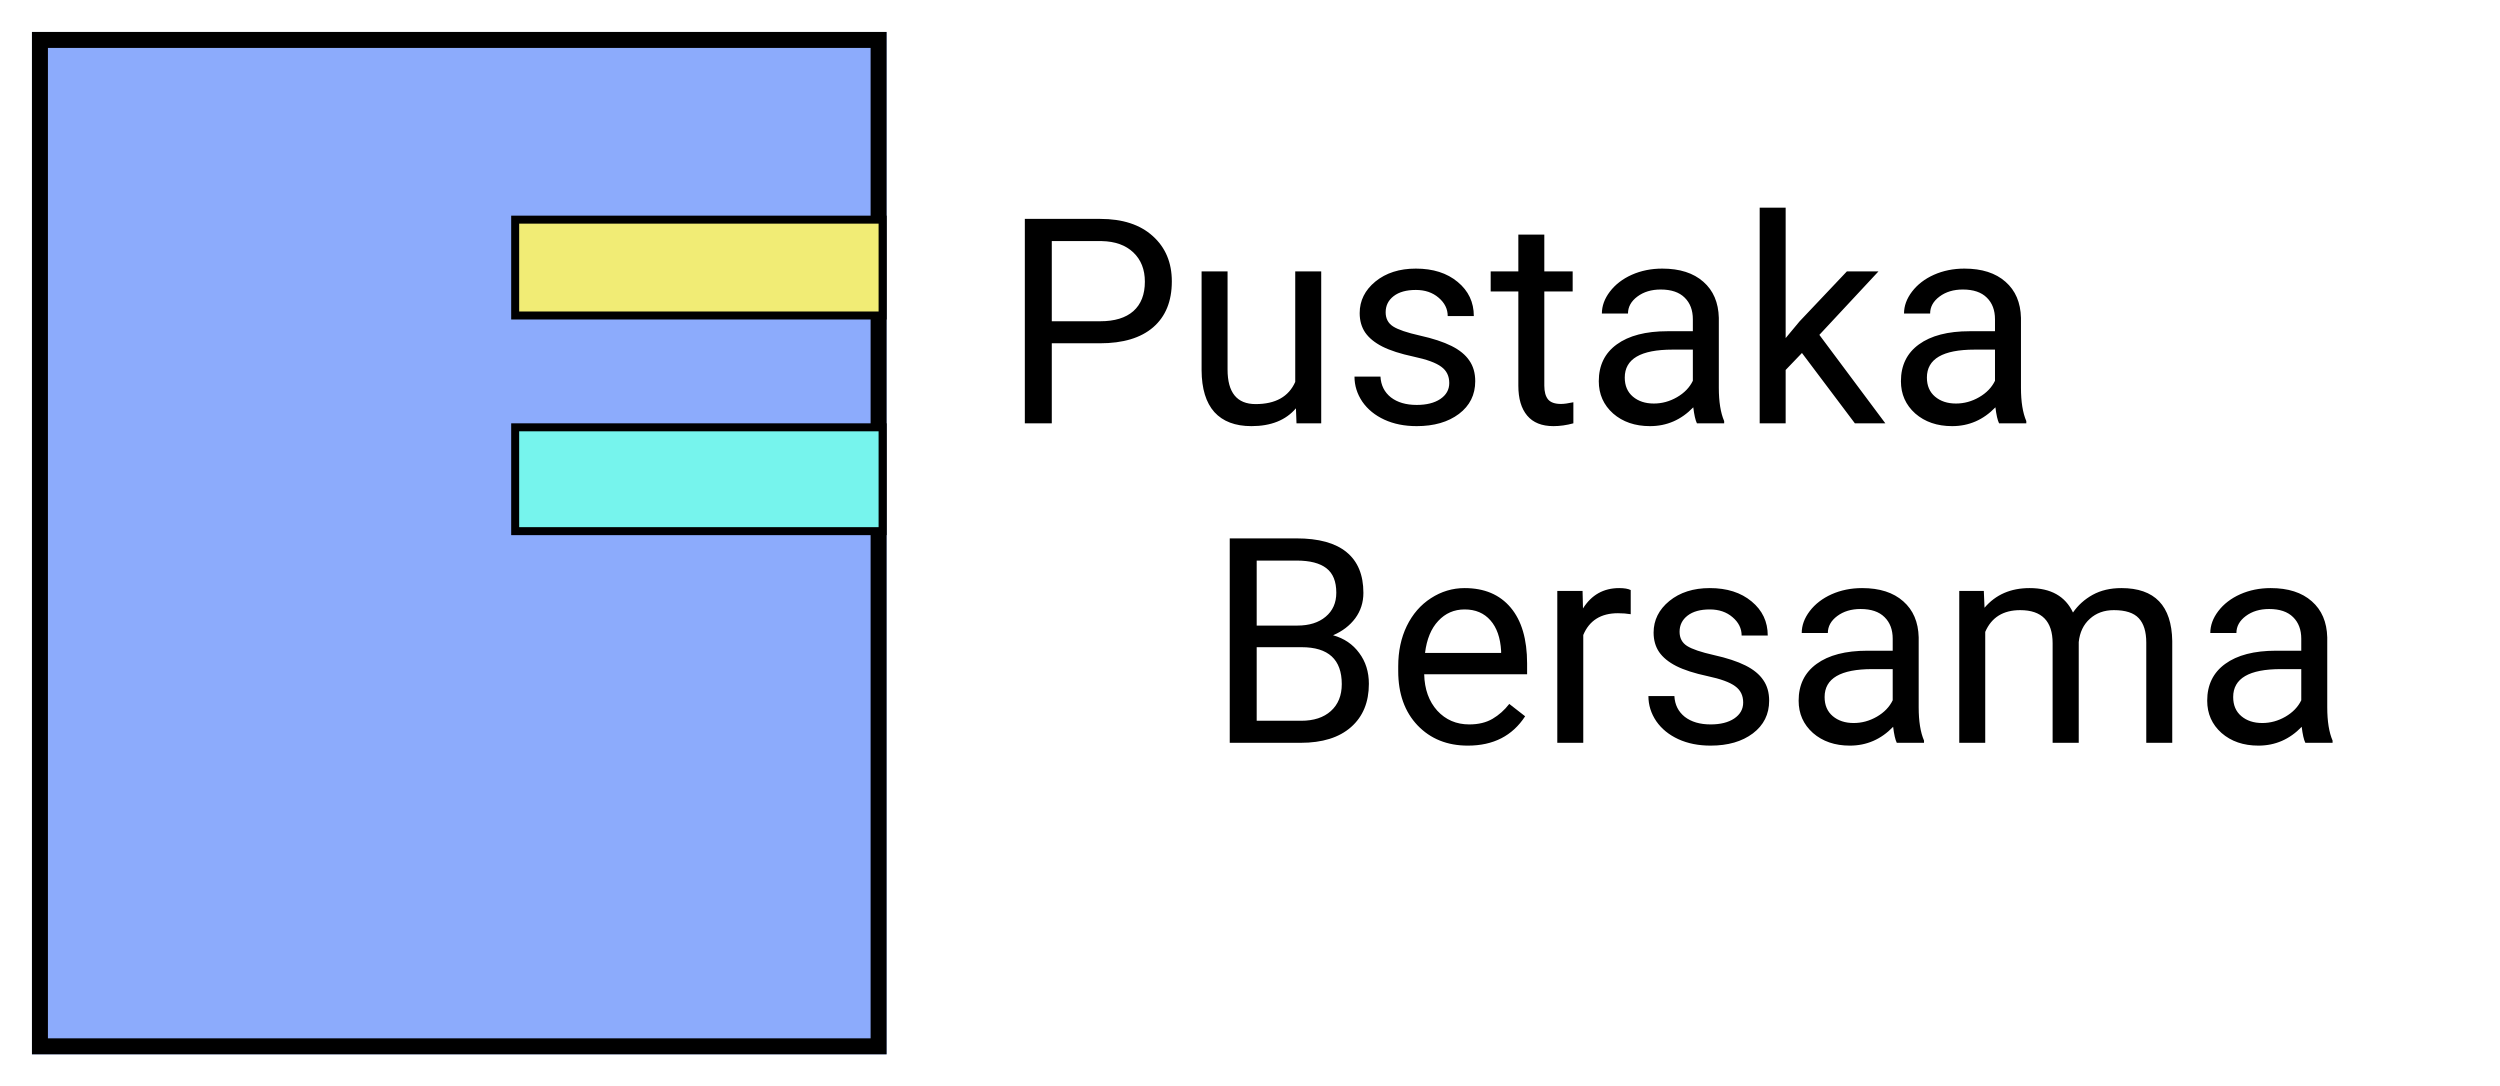<svg width="313" height="136" viewBox="0 0 313 136" fill="none" xmlns="http://www.w3.org/2000/svg">
<g filter="url(#filter0_d)">
<rect x="4" width="107" height="128" fill="#8CABFC"/>
<rect x="5" y="1" width="105" height="126" stroke="black" stroke-width="2"/>
</g>
<rect x="64.5" y="27.5" width="46" height="12" fill="#F1EC75" stroke="black"/>
<rect x="64.5" y="53.5" width="46" height="13" fill="#76F4ED" stroke="black"/>
<path d="M131.684 42.98V53H128.309V27.406H137.748C140.549 27.406 142.74 28.121 144.322 29.551C145.916 30.98 146.713 32.873 146.713 35.228C146.713 37.713 145.934 39.629 144.375 40.977C142.828 42.312 140.607 42.98 137.713 42.98H131.684ZM131.684 40.221H137.748C139.553 40.221 140.936 39.799 141.896 38.955C142.857 38.1 143.338 36.869 143.338 35.264C143.338 33.74 142.857 32.522 141.896 31.607C140.936 30.693 139.617 30.219 137.941 30.184H131.684V40.221ZM162.252 51.119C160.986 52.607 159.129 53.352 156.68 53.352C154.652 53.352 153.105 52.766 152.039 51.594C150.984 50.41 150.451 48.664 150.439 46.355V33.98H153.691V46.268C153.691 49.15 154.863 50.592 157.207 50.592C159.691 50.592 161.344 49.666 162.164 47.815V33.98H165.416V53H162.322L162.252 51.119ZM181.447 47.955C181.447 47.076 181.113 46.397 180.445 45.916C179.789 45.424 178.635 45.002 176.982 44.65C175.342 44.299 174.035 43.877 173.062 43.385C172.102 42.893 171.387 42.307 170.918 41.627C170.461 40.947 170.232 40.139 170.232 39.201C170.232 37.643 170.889 36.324 172.201 35.246C173.525 34.168 175.213 33.629 177.264 33.629C179.42 33.629 181.166 34.185 182.502 35.299C183.85 36.412 184.523 37.836 184.523 39.57H181.254C181.254 38.68 180.873 37.912 180.111 37.268C179.361 36.623 178.412 36.301 177.264 36.301C176.08 36.301 175.154 36.559 174.486 37.074C173.818 37.59 173.484 38.264 173.484 39.096C173.484 39.881 173.795 40.473 174.416 40.871C175.037 41.27 176.156 41.65 177.773 42.014C179.402 42.377 180.721 42.81 181.729 43.315C182.736 43.818 183.48 44.428 183.961 45.143C184.453 45.846 184.699 46.707 184.699 47.727C184.699 49.426 184.02 50.791 182.66 51.822C181.301 52.842 179.537 53.352 177.369 53.352C175.846 53.352 174.498 53.082 173.326 52.543C172.154 52.004 171.234 51.254 170.566 50.293C169.91 49.32 169.582 48.272 169.582 47.147H172.834C172.893 48.236 173.326 49.103 174.135 49.748C174.955 50.381 176.033 50.697 177.369 50.697C178.6 50.697 179.584 50.451 180.322 49.959C181.072 49.455 181.447 48.787 181.447 47.955ZM193.348 29.375V33.98H196.898V36.494H193.348V48.289C193.348 49.051 193.506 49.625 193.822 50.012C194.139 50.387 194.678 50.574 195.439 50.574C195.814 50.574 196.33 50.504 196.986 50.363V53C196.131 53.234 195.299 53.352 194.49 53.352C193.037 53.352 191.941 52.912 191.203 52.033C190.465 51.154 190.096 49.906 190.096 48.289V36.494H186.633V33.98H190.096V29.375H193.348ZM212.455 53C212.268 52.625 212.115 51.957 211.998 50.996C210.486 52.566 208.682 53.352 206.584 53.352C204.709 53.352 203.168 52.824 201.961 51.77C200.766 50.703 200.168 49.355 200.168 47.727C200.168 45.746 200.918 44.211 202.418 43.121C203.93 42.02 206.051 41.469 208.781 41.469H211.945V39.975C211.945 38.838 211.605 37.935 210.926 37.268C210.246 36.588 209.244 36.248 207.92 36.248C206.76 36.248 205.787 36.541 205.002 37.127C204.217 37.713 203.824 38.422 203.824 39.254H200.555C200.555 38.305 200.889 37.391 201.557 36.512C202.236 35.621 203.15 34.918 204.299 34.402C205.459 33.887 206.73 33.629 208.113 33.629C210.305 33.629 212.021 34.18 213.264 35.281C214.506 36.371 215.15 37.877 215.197 39.799V48.553C215.197 50.299 215.42 51.688 215.865 52.719V53H212.455ZM207.059 50.522C208.078 50.522 209.045 50.258 209.959 49.73C210.873 49.203 211.535 48.518 211.945 47.674V43.772H209.396C205.412 43.772 203.42 44.938 203.42 47.27C203.42 48.289 203.76 49.086 204.439 49.66C205.119 50.234 205.992 50.522 207.059 50.522ZM225.604 44.193L223.564 46.32V53H220.312V26H223.564V42.33L225.305 40.238L231.229 33.98H235.184L227.783 41.926L236.045 53H232.23L225.604 44.193ZM250.283 53C250.096 52.625 249.943 51.957 249.826 50.996C248.314 52.566 246.51 53.352 244.412 53.352C242.537 53.352 240.996 52.824 239.789 51.77C238.594 50.703 237.996 49.355 237.996 47.727C237.996 45.746 238.746 44.211 240.246 43.121C241.758 42.02 243.879 41.469 246.609 41.469H249.773V39.975C249.773 38.838 249.434 37.935 248.754 37.268C248.074 36.588 247.072 36.248 245.748 36.248C244.588 36.248 243.615 36.541 242.83 37.127C242.045 37.713 241.652 38.422 241.652 39.254H238.383C238.383 38.305 238.717 37.391 239.385 36.512C240.064 35.621 240.979 34.918 242.127 34.402C243.287 33.887 244.559 33.629 245.941 33.629C248.133 33.629 249.85 34.18 251.092 35.281C252.334 36.371 252.979 37.877 253.025 39.799V48.553C253.025 50.299 253.248 51.688 253.693 52.719V53H250.283ZM244.887 50.522C245.906 50.522 246.873 50.258 247.787 49.73C248.701 49.203 249.363 48.518 249.773 47.674V43.772H247.225C243.24 43.772 241.248 44.938 241.248 47.27C241.248 48.289 241.588 49.086 242.268 49.66C242.947 50.234 243.82 50.522 244.887 50.522Z" fill="black"/>
<path d="M153.963 93V67.406H162.33C165.107 67.406 167.193 67.981 168.588 69.129C169.994 70.277 170.697 71.977 170.697 74.227C170.697 75.422 170.357 76.482 169.678 77.408C168.998 78.322 168.072 79.031 166.9 79.535C168.283 79.922 169.373 80.66 170.17 81.75C170.979 82.828 171.383 84.117 171.383 85.617C171.383 87.914 170.639 89.719 169.15 91.031C167.662 92.344 165.559 93 162.84 93H153.963ZM157.338 81.029V90.24H162.91C164.48 90.24 165.717 89.836 166.619 89.027C167.533 88.207 167.99 87.082 167.99 85.652C167.99 82.57 166.314 81.029 162.963 81.029H157.338ZM157.338 78.322H162.436C163.912 78.322 165.09 77.953 165.969 77.215C166.859 76.477 167.305 75.475 167.305 74.209C167.305 72.803 166.895 71.783 166.074 71.15C165.254 70.506 164.006 70.184 162.33 70.184H157.338V78.322ZM183.775 93.352C181.197 93.352 179.1 92.508 177.482 90.82C175.865 89.121 175.057 86.853 175.057 84.018V83.42C175.057 81.533 175.414 79.852 176.129 78.375C176.855 76.887 177.863 75.727 179.152 74.894C180.453 74.051 181.859 73.629 183.371 73.629C185.844 73.629 187.766 74.443 189.137 76.072C190.508 77.701 191.193 80.033 191.193 83.068V84.422H178.309C178.355 86.297 178.9 87.814 179.943 88.975C180.998 90.123 182.334 90.697 183.951 90.697C185.1 90.697 186.072 90.463 186.869 89.994C187.666 89.525 188.363 88.904 188.961 88.131L190.947 89.678C189.354 92.127 186.963 93.352 183.775 93.352ZM183.371 76.301C182.059 76.301 180.957 76.781 180.066 77.742C179.176 78.691 178.625 80.027 178.414 81.75H187.941V81.504C187.848 79.852 187.402 78.574 186.605 77.672C185.809 76.758 184.73 76.301 183.371 76.301ZM204.166 76.898C203.674 76.816 203.141 76.775 202.566 76.775C200.434 76.775 198.986 77.684 198.225 79.5V93H194.973V73.981H198.137L198.189 76.178C199.256 74.478 200.768 73.629 202.725 73.629C203.357 73.629 203.838 73.711 204.166 73.875V76.898ZM218.246 87.955C218.246 87.076 217.912 86.397 217.244 85.916C216.588 85.424 215.434 85.002 213.781 84.65C212.141 84.299 210.834 83.877 209.861 83.385C208.9 82.893 208.186 82.307 207.717 81.627C207.26 80.947 207.031 80.139 207.031 79.201C207.031 77.643 207.688 76.324 209 75.246C210.324 74.168 212.012 73.629 214.062 73.629C216.219 73.629 217.965 74.186 219.301 75.299C220.648 76.412 221.322 77.836 221.322 79.57H218.053C218.053 78.68 217.672 77.912 216.91 77.268C216.16 76.623 215.211 76.301 214.062 76.301C212.879 76.301 211.953 76.559 211.285 77.074C210.617 77.59 210.283 78.264 210.283 79.096C210.283 79.881 210.594 80.473 211.215 80.871C211.836 81.269 212.955 81.65 214.572 82.014C216.201 82.377 217.52 82.811 218.527 83.314C219.535 83.818 220.279 84.428 220.76 85.143C221.252 85.846 221.498 86.707 221.498 87.727C221.498 89.426 220.818 90.791 219.459 91.822C218.1 92.842 216.336 93.352 214.168 93.352C212.645 93.352 211.297 93.082 210.125 92.543C208.953 92.004 208.033 91.254 207.365 90.293C206.709 89.32 206.381 88.272 206.381 87.147H209.633C209.691 88.236 210.125 89.103 210.934 89.748C211.754 90.381 212.832 90.697 214.168 90.697C215.398 90.697 216.383 90.451 217.121 89.959C217.871 89.455 218.246 88.787 218.246 87.955ZM237.477 93C237.289 92.625 237.137 91.957 237.02 90.996C235.508 92.566 233.703 93.352 231.605 93.352C229.73 93.352 228.189 92.824 226.982 91.769C225.787 90.703 225.189 89.356 225.189 87.727C225.189 85.746 225.939 84.211 227.439 83.121C228.951 82.019 231.072 81.469 233.803 81.469H236.967V79.975C236.967 78.838 236.627 77.936 235.947 77.268C235.268 76.588 234.266 76.248 232.941 76.248C231.781 76.248 230.809 76.541 230.023 77.127C229.238 77.713 228.846 78.422 228.846 79.254H225.576C225.576 78.305 225.91 77.391 226.578 76.512C227.258 75.621 228.172 74.918 229.32 74.402C230.48 73.887 231.752 73.629 233.135 73.629C235.326 73.629 237.043 74.18 238.285 75.281C239.527 76.371 240.172 77.877 240.219 79.799V88.553C240.219 90.299 240.441 91.688 240.887 92.719V93H237.477ZM232.08 90.522C233.1 90.522 234.066 90.258 234.98 89.731C235.895 89.203 236.557 88.518 236.967 87.674V83.772H234.418C230.434 83.772 228.441 84.938 228.441 87.269C228.441 88.289 228.781 89.086 229.461 89.66C230.141 90.234 231.014 90.522 232.08 90.522ZM248.375 73.981L248.463 76.09C249.857 74.449 251.738 73.629 254.105 73.629C256.766 73.629 258.576 74.648 259.537 76.688C260.17 75.773 260.99 75.035 261.998 74.473C263.018 73.91 264.219 73.629 265.602 73.629C269.773 73.629 271.895 75.838 271.965 80.256V93H268.713V80.449C268.713 79.09 268.402 78.076 267.781 77.408C267.16 76.728 266.117 76.389 264.652 76.389C263.445 76.389 262.443 76.752 261.646 77.478C260.85 78.193 260.387 79.16 260.258 80.379V93H256.988V80.537C256.988 77.772 255.635 76.389 252.928 76.389C250.795 76.389 249.336 77.297 248.551 79.113V93H245.299V73.981H248.375ZM288.629 93C288.441 92.625 288.289 91.957 288.172 90.996C286.66 92.566 284.855 93.352 282.758 93.352C280.883 93.352 279.342 92.824 278.135 91.769C276.939 90.703 276.342 89.356 276.342 87.727C276.342 85.746 277.092 84.211 278.592 83.121C280.104 82.019 282.225 81.469 284.955 81.469H288.119V79.975C288.119 78.838 287.779 77.936 287.1 77.268C286.42 76.588 285.418 76.248 284.094 76.248C282.934 76.248 281.961 76.541 281.176 77.127C280.391 77.713 279.998 78.422 279.998 79.254H276.729C276.729 78.305 277.062 77.391 277.73 76.512C278.41 75.621 279.324 74.918 280.473 74.402C281.633 73.887 282.904 73.629 284.287 73.629C286.479 73.629 288.195 74.18 289.438 75.281C290.68 76.371 291.324 77.877 291.371 79.799V88.553C291.371 90.299 291.594 91.688 292.039 92.719V93H288.629ZM283.232 90.522C284.252 90.522 285.219 90.258 286.133 89.731C287.047 89.203 287.709 88.518 288.119 87.674V83.772H285.57C281.586 83.772 279.594 84.938 279.594 87.269C279.594 88.289 279.934 89.086 280.613 89.66C281.293 90.234 282.166 90.522 283.232 90.522Z" fill="black"/>
<defs>
<filter id="filter0_d" x="0" y="0" width="115" height="136" filterUnits="userSpaceOnUse" color-interpolation-filters="sRGB">
<feFlood flood-opacity="0" result="BackgroundImageFix"/>
<feColorMatrix in="SourceAlpha" type="matrix" values="0 0 0 0 0 0 0 0 0 0 0 0 0 0 0 0 0 0 127 0" result="hardAlpha"/>
<feOffset dy="4"/>
<feGaussianBlur stdDeviation="2"/>
<feComposite in2="hardAlpha" operator="out"/>
<feColorMatrix type="matrix" values="0 0 0 0 0 0 0 0 0 0 0 0 0 0 0 0 0 0 0.25 0"/>
<feBlend mode="normal" in2="BackgroundImageFix" result="effect1_dropShadow"/>
<feBlend mode="normal" in="SourceGraphic" in2="effect1_dropShadow" result="shape"/>
</filter>
</defs>
</svg>
